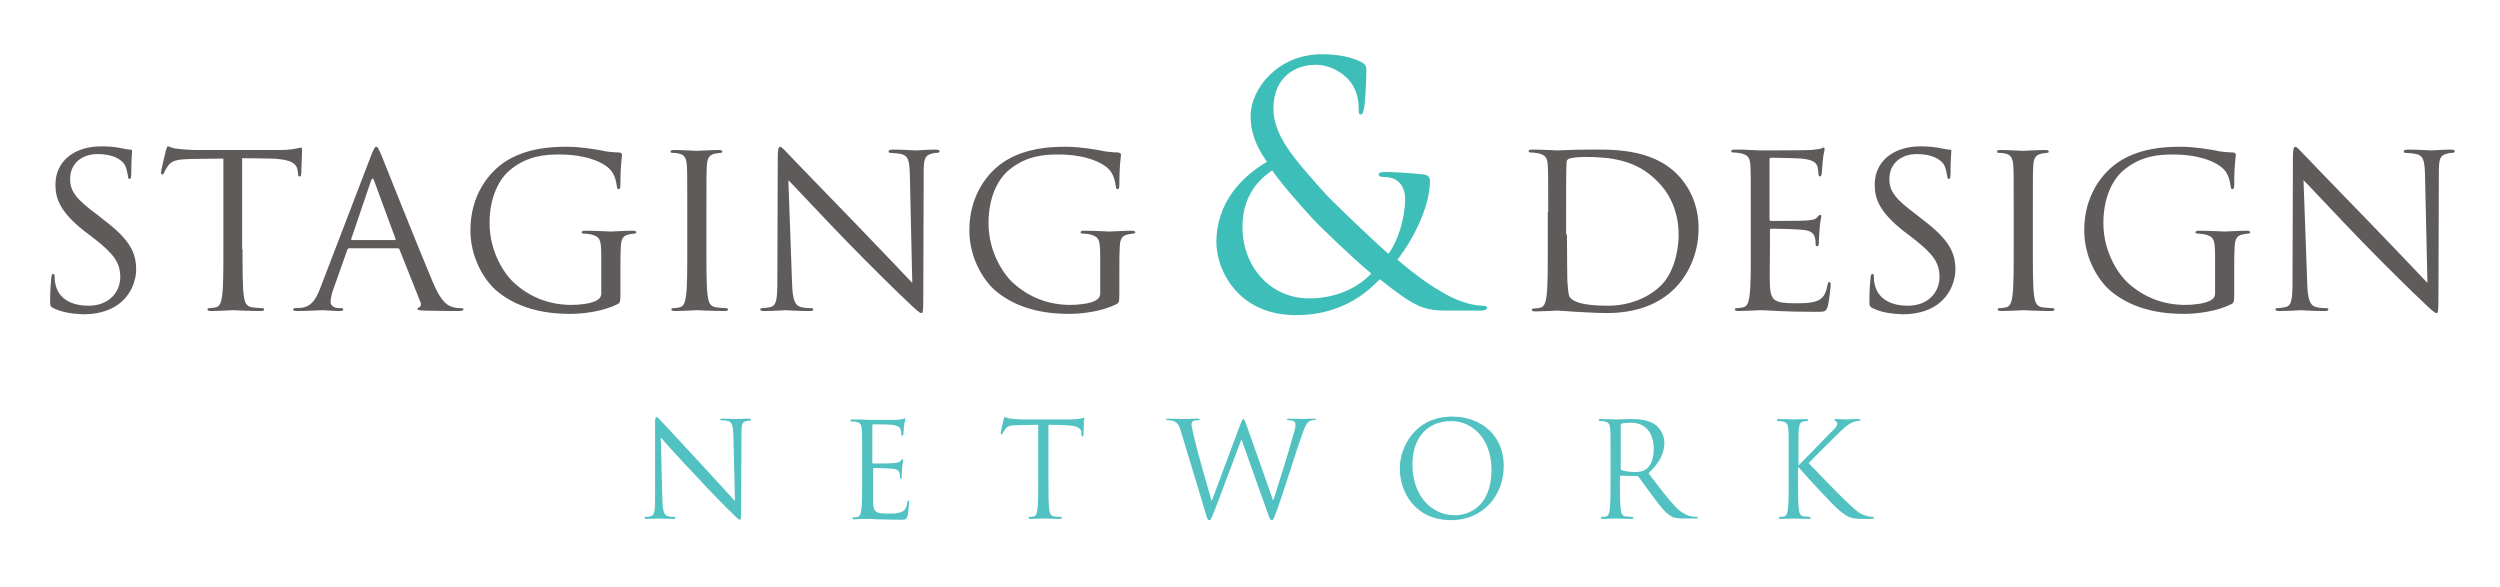 <?xml version="1.0" encoding="utf-8"?>
<!-- Generator: Adobe Illustrator 25.2.1, SVG Export Plug-In . SVG Version: 6.00 Build 0)  -->
<svg version="1.1" id="Layer_1" xmlns="http://www.w3.org/2000/svg" xmlns:xlink="http://www.w3.org/1999/xlink" x="0px" y="0px"
	 viewBox="0 0 613.3 144" style="enable-background:new 0 0 613.3 144;" xml:space="preserve">
<style type="text/css">
	.st0{enable-background:new    ;}
	.st1{fill:#5F5B5A;}
	.st2{fill:#3EBEB8;}
	.st3{fill:#51C2C1;}
</style>
<g>
	<g class="st0">
		<path class="st1" d="M13.1,75.6c-0.8-0.4-0.8-0.6-0.8-2c0-2.6,0.2-4.7,0.3-5.6c0.1-0.6,0.2-0.8,0.4-0.8c0.3,0,0.4,0.2,0.4,0.6
			c0,0.5,0,1.2,0.2,1.9c0.8,3.9,4.4,5.3,8.1,5.3c5.3,0,7.8-3.6,7.8-7c0-3.6-1.6-5.7-6.3-9.4l-2.5-1.9c-5.8-4.6-7.1-7.8-7.1-11.4
			c0-5.6,4.4-9.4,11.3-9.4c2.1,0,3.7,0.2,5.1,0.5c1,0.2,1.5,0.3,1.9,0.3c0.4,0,0.5,0.1,0.5,0.4c0,0.3-0.2,2-0.2,5.6
			c0,0.8-0.1,1.2-0.4,1.2c-0.3,0-0.4-0.3-0.4-0.7c-0.1-0.6-0.4-2-0.7-2.6c-0.3-0.6-1.8-2.8-6.8-2.8c-3.8,0-6.7,2.3-6.7,6.1
			c0,3,1.4,4.9,6.7,8.8l1.5,1.2c6.5,4.9,8,8.1,8,12.3c0,2.1-0.9,6.1-4.7,8.7c-2.4,1.6-5.3,2.2-8.3,2.2C17.9,77,15.4,76.7,13.1,75.6z
			"/>
		<path class="st1" d="M59.5,61.1c0,5,0,9.2,0.3,11.4c0.2,1.5,0.5,2.7,2.1,2.9c0.8,0.1,2,0.2,2.5,0.2c0.3,0,0.4,0.2,0.4,0.3
			c0,0.3-0.3,0.4-0.9,0.4c-3,0-6.5-0.2-6.7-0.2c-0.3,0-3.7,0.2-5.4,0.2c-0.6,0-0.9-0.1-0.9-0.4c0-0.2,0.1-0.3,0.4-0.3
			c0.5,0,1.1-0.1,1.6-0.2c1.1-0.2,1.4-1.4,1.6-2.9c0.3-2.2,0.3-6.3,0.3-11.4V38.9L46.8,39c-3.4,0.1-4.7,0.4-5.6,1.7
			c-0.6,0.9-0.8,1.3-0.9,1.6c-0.2,0.4-0.3,0.5-0.5,0.5c-0.2,0-0.3-0.2-0.3-0.5c0-0.5,1.1-5,1.2-5.4c0.1-0.3,0.3-1,0.5-1
			c0.4,0,0.9,0.5,2.4,0.6c1.6,0.2,3.7,0.3,4.3,0.3h20.5c1.8,0,3-0.1,3.9-0.3c0.8-0.1,1.3-0.3,1.5-0.3c0.3,0,0.3,0.3,0.3,0.6
			c0,1.6-0.2,5.2-0.2,5.8c0,0.5-0.2,0.7-0.4,0.7c-0.3,0-0.4-0.2-0.4-0.9l-0.1-0.6c-0.2-1.6-1.5-2.8-6.7-2.9l-6.9-0.1V61.1z"/>
		<path class="st1" d="M91.1,38c0.7-1.7,0.9-2,1.2-2c0.3,0,0.5,0.3,1.2,1.9c0.8,2,9.4,23.6,12.8,31.6c2,4.7,3.6,5.5,4.7,5.8
			c0.8,0.3,1.6,0.3,2.2,0.3c0.3,0,0.5,0.1,0.5,0.3c0,0.3-0.5,0.4-1.1,0.4c-0.8,0-4.8,0-8.6-0.1c-1-0.1-1.6-0.1-1.6-0.4
			c0-0.2,0.2-0.3,0.4-0.4c0.3-0.1,0.7-0.6,0.3-1.4L98,61.2c-0.1-0.2-0.2-0.3-0.5-0.3H85.7c-0.3,0-0.4,0.2-0.5,0.4l-3.3,9.3
			c-0.5,1.3-0.8,2.6-0.8,3.5c0,1,1.1,1.5,2.1,1.5h0.5c0.4,0,0.5,0.1,0.5,0.3c0,0.3-0.3,0.4-0.8,0.4c-1.3,0-3.7-0.2-4.3-0.2
			c-0.6,0-3.6,0.2-6.2,0.2c-0.7,0-1-0.1-1-0.4c0-0.2,0.2-0.3,0.5-0.3c0.4,0,1.1-0.1,1.6-0.1c2.5-0.3,3.6-2.3,4.6-4.9L91.1,38z
			 M96.8,58.9c0.3,0,0.3-0.2,0.2-0.4l-5.2-14.1c-0.3-0.8-0.5-0.8-0.8,0l-4.8,14.1c-0.1,0.3,0,0.4,0.2,0.4H96.8z"/>
		<path class="st1" d="M147.5,62.9c0-4.2-0.3-4.8-2.5-5.4c-0.4-0.1-1.4-0.2-1.9-0.2c-0.2,0-0.4-0.1-0.4-0.3c0-0.3,0.3-0.4,0.9-0.4
			c2.5,0,5.9,0.2,6.2,0.2c0.3,0,3.7-0.2,5.4-0.2c0.6,0,0.9,0.1,0.9,0.4c0,0.2-0.2,0.3-0.4,0.3c-0.4,0-0.7,0.1-1.4,0.2
			c-1.5,0.3-1.9,1.2-2,3c-0.1,1.7-0.1,3.2-0.1,5.4v5.9c0,2.4-0.1,2.5-0.7,2.8c-3.5,1.8-8.4,2.4-11.6,2.4c-4.2,0-11.9-0.5-18-5.6
			c-3.3-2.8-6.5-8.4-6.5-14.9c0-8.4,4.3-14.3,9.1-17.2c4.9-2.9,10.3-3.3,14.6-3.3c3.4,0,7.3,0.7,8.4,0.9c1.1,0.3,3.1,0.5,4.4,0.5
			c0.5,0.1,0.7,0.3,0.7,0.5c0,0.7-0.4,2.2-0.4,7.4c0,0.8-0.1,1.1-0.5,1.1c-0.3,0-0.3-0.3-0.4-0.8c-0.1-0.7-0.3-2.2-1.2-3.5
			c-1.4-2-5.8-4.2-12.9-4.2c-3.4,0-7.6,0.3-11.7,3.5c-3.2,2.4-5.4,7.2-5.4,13.3c0,7.4,3.9,12.7,5.8,14.5c4.3,4,9.3,5.6,14.3,5.6
			c2,0,4.8-0.3,6.2-1.1c0.7-0.4,1.1-0.9,1.1-1.8V62.9z"/>
		<path class="st1" d="M173.3,61.1c0,5,0,9.2,0.3,11.4c0.2,1.5,0.5,2.7,2.1,2.9c0.8,0.1,2,0.2,2.5,0.2c0.3,0,0.4,0.2,0.4,0.3
			c0,0.3-0.3,0.4-0.9,0.4c-3,0-6.5-0.2-6.7-0.2c-0.3,0-3.7,0.2-5.4,0.2c-0.6,0-0.9-0.1-0.9-0.4c0-0.2,0.1-0.3,0.4-0.3
			c0.5,0,1.1-0.1,1.6-0.2c1.1-0.2,1.4-1.4,1.6-2.9c0.3-2.2,0.3-6.3,0.3-11.4v-9.2c0-8.2,0-9.6-0.1-11.3c-0.1-1.8-0.7-2.7-1.9-2.9
			c-0.6-0.2-1.3-0.2-1.7-0.2c-0.2,0-0.4-0.1-0.4-0.3c0-0.3,0.3-0.4,0.9-0.4c1.8,0,5.3,0.2,5.5,0.2c0.3,0,3.7-0.2,5.4-0.2
			c0.6,0,0.9,0.1,0.9,0.4c0,0.2-0.2,0.3-0.4,0.3c-0.4,0-0.7,0.1-1.4,0.2c-1.5,0.3-1.9,1.2-2,3c-0.1,1.7-0.1,3.1-0.1,11.3V61.1z"/>
		<path class="st1" d="M194.3,69.2c0.1,4.3,0.7,5.7,2.1,6.1c1,0.3,2.2,0.3,2.7,0.3c0.3,0,0.4,0.1,0.4,0.3c0,0.3-0.3,0.4-1,0.4
			c-3.1,0-5.3-0.2-5.8-0.2s-2.8,0.2-5.3,0.2c-0.5,0-0.9-0.1-0.9-0.4c0-0.2,0.2-0.3,0.4-0.3c0.4,0,1.4-0.1,2.2-0.3
			c1.4-0.4,1.6-1.9,1.6-6.7l0.1-30c0-2,0.2-2.6,0.6-2.6c0.4,0,1.4,1.2,1.9,1.7c0.8,0.9,9,9.3,17.4,18c5.4,5.6,11.4,11.9,13.1,13.7
			l-0.6-26.6c-0.1-3.4-0.4-4.6-2.1-5c-1-0.2-2.2-0.3-2.7-0.3c-0.4,0-0.4-0.2-0.4-0.4c0-0.3,0.4-0.4,1.1-0.4c2.5,0,5.1,0.2,5.7,0.2
			c0.6,0,2.4-0.2,4.7-0.2c0.6,0,1,0.1,1,0.4c0,0.2-0.2,0.4-0.6,0.4c-0.3,0-0.7,0-1.3,0.2c-1.8,0.4-2,1.5-2,4.7l-0.1,30.7
			c0,3.5-0.1,3.7-0.5,3.7c-0.4,0-1.1-0.6-4-3.4c-0.6-0.5-8.5-8.2-14.3-14.2c-6.3-6.5-12.5-13.2-14.3-15L194.3,69.2z"/>
		<path class="st1" d="M269.9,62.9c0-4.2-0.3-4.8-2.5-5.4c-0.4-0.1-1.4-0.2-1.9-0.2c-0.2,0-0.4-0.1-0.4-0.3c0-0.3,0.3-0.4,0.9-0.4
			c2.5,0,5.9,0.2,6.2,0.2c0.3,0,3.7-0.2,5.4-0.2c0.6,0,0.9,0.1,0.9,0.4c0,0.2-0.2,0.3-0.4,0.3c-0.4,0-0.7,0.1-1.4,0.2
			c-1.5,0.3-1.9,1.2-2,3c-0.1,1.7-0.1,3.2-0.1,5.4v5.9c0,2.4-0.1,2.5-0.7,2.8c-3.5,1.8-8.4,2.4-11.6,2.4c-4.2,0-11.9-0.5-18-5.6
			c-3.3-2.8-6.5-8.4-6.5-14.9c0-8.4,4.3-14.3,9.1-17.2c4.9-2.9,10.3-3.3,14.6-3.3c3.4,0,7.3,0.7,8.4,0.9c1.1,0.3,3.1,0.5,4.4,0.5
			c0.5,0.1,0.7,0.3,0.7,0.5c0,0.7-0.4,2.2-0.4,7.4c0,0.8-0.1,1.1-0.5,1.1c-0.3,0-0.3-0.3-0.4-0.8c-0.1-0.7-0.3-2.2-1.2-3.5
			c-1.4-2-5.8-4.2-12.9-4.2c-3.4,0-7.6,0.3-11.7,3.5c-3.2,2.4-5.4,7.2-5.4,13.3c0,7.4,3.9,12.7,5.8,14.5c4.3,4,9.3,5.6,14.3,5.6
			c2,0,4.8-0.3,6.2-1.1c0.7-0.4,1.1-0.9,1.1-1.8V62.9z"/>
	</g>
	<g class="st0">
		<path class="st1" d="M379.8,51.9c0-8.2,0-9.6-0.1-11.3c-0.1-1.8-0.5-2.6-2.4-3c-0.4-0.1-1.4-0.2-1.9-0.2c-0.2,0-0.4-0.1-0.4-0.3
			c0-0.3,0.3-0.4,0.9-0.4c2.5,0,5.9,0.2,6.2,0.2c0.7,0,4.1-0.2,7.4-0.2c5.4,0,15.4-0.5,21.9,6c2.7,2.7,5.3,7.1,5.3,13.3
			c0,6.6-2.8,11.7-5.9,14.8c-2.4,2.4-7.3,6-16.6,6c-2.4,0-5.3-0.2-7.6-0.3c-2.4-0.2-4.3-0.3-4.5-0.3c-0.1,0-1,0-2.2,0.1
			c-1.1,0-2.4,0.1-3.2,0.1c-0.6,0-0.9-0.1-0.9-0.4c0-0.2,0.1-0.3,0.4-0.3c0.5,0,1.1-0.1,1.6-0.2c1.1-0.2,1.4-1.4,1.6-2.9
			c0.3-2.2,0.3-6.3,0.3-11.4V51.9z M384.4,57.5c0,5.6,0.1,10.4,0.1,11.4c0.1,1.3,0.2,3.4,0.6,4c0.7,1,2.8,2.1,9.3,2.1
			c5.1,0,9.8-1.8,13-4.9c2.8-2.7,4.4-7.7,4.4-12.5c0-6.7-3-11-5.3-13.2c-5.1-5.2-11.4-5.9-17.9-5.9c-1.1,0-3.1,0.2-3.6,0.4
			c-0.5,0.2-0.7,0.5-0.7,1c-0.1,1.8-0.1,7.1-0.1,11.2V57.5z"/>
		<path class="st1" d="M429.5,51.9c0-8.2,0-9.6-0.1-11.3c-0.1-1.8-0.5-2.6-2.4-3c-0.4-0.1-1.4-0.2-1.9-0.2c-0.2,0-0.4-0.1-0.4-0.3
			c0-0.3,0.3-0.4,0.9-0.4c1.3,0,2.7,0,3.9,0.1l2.2,0.1c0.4,0,11.3,0,12.5-0.1c1-0.1,1.9-0.2,2.4-0.3c0.3-0.1,0.5-0.3,0.8-0.3
			c0.2,0,0.2,0.2,0.2,0.5c0,0.4-0.3,1-0.4,2.5c-0.1,0.5-0.2,2.8-0.3,3.5c-0.1,0.3-0.2,0.6-0.4,0.6c-0.3,0-0.4-0.3-0.4-0.7
			c0-0.4-0.1-1.3-0.3-1.9c-0.4-0.8-0.9-1.5-3.9-1.8c-0.9-0.1-6.9-0.2-7.5-0.2c-0.2,0-0.3,0.2-0.3,0.5v14.5c0,0.4,0.1,0.5,0.3,0.5
			c0.7,0,7.4,0,8.7-0.1c1.3-0.1,2.1-0.2,2.6-0.7c0.4-0.4,0.6-0.7,0.8-0.7c0.2,0,0.3,0.1,0.3,0.4c0,0.3-0.3,1.2-0.4,2.9
			c-0.1,1-0.2,3-0.2,3.4c0,0.4,0,1-0.4,1c-0.3,0-0.4-0.2-0.4-0.5c0-0.5,0-1-0.2-1.7c-0.2-0.7-0.7-1.6-2.8-1.8
			c-1.5-0.2-6.9-0.3-7.8-0.3c-0.3,0-0.4,0.2-0.4,0.4v4.6c0,1.8-0.1,7.9,0,9c0.2,3.6,1,4.3,6.3,4.3c1.4,0,3.8,0,5.3-0.6
			c1.4-0.6,2.1-1.6,2.5-3.8c0.1-0.6,0.2-0.8,0.5-0.8c0.3,0,0.3,0.4,0.3,0.8c0,0.4-0.4,4-0.7,5.1c-0.4,1.4-0.8,1.4-3,1.4
			c-4.1,0-7.1-0.1-9.2-0.2c-2.1-0.1-3.4-0.2-4.3-0.2c-0.1,0-1,0-2.2,0.1c-1.1,0-2.4,0.1-3.2,0.1c-0.6,0-0.9-0.1-0.9-0.4
			c0-0.2,0.1-0.3,0.4-0.3c0.5,0,1.1-0.1,1.6-0.2c1.1-0.2,1.4-1.4,1.6-2.9c0.3-2.2,0.3-6.3,0.3-11.4V51.9z"/>
		<path class="st1" d="M459.4,75.6c-0.8-0.4-0.8-0.6-0.8-2c0-2.6,0.2-4.7,0.3-5.6c0.1-0.6,0.2-0.8,0.4-0.8c0.3,0,0.4,0.2,0.4,0.6
			c0,0.5,0,1.2,0.2,1.9c0.8,3.9,4.4,5.3,8.1,5.3c5.3,0,7.8-3.6,7.8-7c0-3.6-1.6-5.7-6.3-9.4l-2.5-1.9c-5.8-4.6-7.1-7.8-7.1-11.4
			c0-5.6,4.4-9.4,11.3-9.4c2.1,0,3.7,0.2,5.1,0.5c1,0.2,1.5,0.3,1.9,0.3c0.4,0,0.5,0.1,0.5,0.4c0,0.3-0.2,2-0.2,5.6
			c0,0.8-0.1,1.2-0.4,1.2c-0.3,0-0.4-0.3-0.4-0.7c-0.1-0.6-0.4-2-0.7-2.6c-0.3-0.6-1.8-2.8-6.8-2.8c-3.8,0-6.7,2.3-6.7,6.1
			c0,3,1.4,4.9,6.7,8.8l1.5,1.2c6.5,4.9,8,8.1,8,12.3c0,2.1-0.9,6.1-4.7,8.7c-2.4,1.6-5.3,2.2-8.3,2.2
			C464.2,77,461.6,76.7,459.4,75.6z"/>
		<path class="st1" d="M498.7,61.1c0,5,0,9.2,0.3,11.4c0.2,1.5,0.5,2.7,2.1,2.9c0.8,0.1,2,0.2,2.5,0.2c0.3,0,0.4,0.2,0.4,0.3
			c0,0.3-0.3,0.4-0.9,0.4c-3,0-6.5-0.2-6.7-0.2c-0.3,0-3.7,0.2-5.4,0.2c-0.6,0-0.9-0.1-0.9-0.4c0-0.2,0.1-0.3,0.4-0.3
			c0.5,0,1.1-0.1,1.6-0.2c1.1-0.2,1.4-1.4,1.6-2.9c0.3-2.2,0.3-6.3,0.3-11.4v-9.2c0-8.2,0-9.6-0.1-11.3c-0.1-1.8-0.7-2.7-1.9-2.9
			c-0.6-0.2-1.3-0.2-1.7-0.2c-0.2,0-0.4-0.1-0.4-0.3c0-0.3,0.3-0.4,0.9-0.4c1.8,0,5.3,0.2,5.5,0.2c0.3,0,3.7-0.2,5.4-0.2
			c0.6,0,0.9,0.1,0.9,0.4c0,0.2-0.2,0.3-0.4,0.3c-0.4,0-0.7,0.1-1.4,0.2c-1.5,0.3-1.9,1.2-2,3c-0.1,1.7-0.1,3.1-0.1,11.3V61.1z"/>
		<path class="st1" d="M543.4,62.9c0-4.2-0.3-4.8-2.5-5.4c-0.4-0.1-1.4-0.2-1.9-0.2c-0.2,0-0.4-0.1-0.4-0.3c0-0.3,0.3-0.4,0.9-0.4
			c2.5,0,5.9,0.2,6.2,0.2c0.3,0,3.7-0.2,5.4-0.2c0.6,0,0.9,0.1,0.9,0.4c0,0.2-0.2,0.3-0.4,0.3c-0.4,0-0.7,0.1-1.4,0.2
			c-1.5,0.3-1.9,1.2-2,3c-0.1,1.7-0.1,3.2-0.1,5.4v5.9c0,2.4-0.1,2.5-0.7,2.8c-3.5,1.8-8.4,2.4-11.6,2.4c-4.2,0-11.9-0.5-18-5.6
			c-3.3-2.8-6.5-8.4-6.5-14.9c0-8.4,4.3-14.3,9.1-17.2c4.9-2.9,10.3-3.3,14.6-3.3c3.4,0,7.3,0.7,8.4,0.9c1.1,0.3,3.1,0.5,4.4,0.5
			c0.5,0.1,0.7,0.3,0.7,0.5c0,0.7-0.4,2.2-0.4,7.4c0,0.8-0.1,1.1-0.5,1.1c-0.3,0-0.3-0.3-0.4-0.8c-0.1-0.7-0.3-2.2-1.2-3.5
			c-1.4-2-5.8-4.2-12.9-4.2c-3.4,0-7.6,0.3-11.7,3.5c-3.2,2.4-5.4,7.2-5.4,13.3c0,7.4,3.9,12.7,5.8,14.5c4.3,4,9.3,5.6,14.3,5.6
			c2,0,4.8-0.3,6.2-1.1c0.7-0.4,1.1-0.9,1.1-1.8V62.9z"/>
		<path class="st1" d="M566,69.2c0.1,4.3,0.7,5.7,2.1,6.1c1,0.3,2.2,0.3,2.7,0.3c0.3,0,0.4,0.1,0.4,0.3c0,0.3-0.3,0.4-1,0.4
			c-3.1,0-5.3-0.2-5.8-0.2s-2.8,0.2-5.3,0.2c-0.5,0-0.9-0.1-0.9-0.4c0-0.2,0.2-0.3,0.4-0.3c0.4,0,1.4-0.1,2.2-0.3
			c1.4-0.4,1.6-1.9,1.6-6.7l0.1-30c0-2,0.2-2.6,0.6-2.6c0.4,0,1.4,1.2,1.9,1.7c0.8,0.9,9,9.3,17.4,18c5.4,5.6,11.4,11.9,13.1,13.7
			l-0.6-26.6c-0.1-3.4-0.4-4.6-2.1-5c-1-0.2-2.2-0.3-2.7-0.3c-0.4,0-0.4-0.2-0.4-0.4c0-0.3,0.4-0.4,1.1-0.4c2.5,0,5.1,0.2,5.7,0.2
			c0.6,0,2.4-0.2,4.7-0.2c0.6,0,1,0.1,1,0.4c0,0.2-0.2,0.4-0.6,0.4c-0.3,0-0.7,0-1.3,0.2c-1.8,0.4-2,1.5-2,4.7l-0.1,30.7
			c0,3.5-0.1,3.7-0.5,3.7c-0.4,0-1.1-0.6-4-3.4c-0.6-0.5-8.5-8.2-14.3-14.2c-6.3-6.5-12.5-13.2-14.3-15L566,69.2z"/>
	</g>
	<g>
		<path class="st2" d="M298.4,59.4c0-9.6,6.1-16,12.4-19.7c-3-4.3-4-7.6-4-11.3c0-6.5,6.6-15.1,17.5-15.1c4.1,0,7.6,0.8,9.8,2
			c1,0.6,1.1,1.1,1.1,2c0,2.5-0.3,8.2-0.6,9.4c-0.2,1.2-0.5,1.4-0.8,1.4c-0.4,0-0.5-0.3-0.5-1.6c0-2.1-0.5-4.8-2.5-7
			c-1.8-1.9-4.6-3.6-8.1-3.6c-4.9,0-10.3,3-10.3,10.7c0,6.4,4.4,11.7,12.8,21c2.8,3,12.8,12.4,15.4,14.7c2.3-3.1,4.1-8.6,4.1-13.6
			c0-1.2-0.3-2.8-1.5-4c-1.1-1.1-2.8-1.3-4-1.3c-0.5,0-1-0.2-1-0.6c0-0.4,0.6-0.6,1.3-0.6c2,0,5.2,0.1,9.8,0.6
			c1.2,0.2,1.5,0.8,1.5,1.6c0,6.6-4.5,14.9-8,19.3c5.4,4.6,8.9,6.8,11.2,8.1c2.6,1.6,6.7,3.2,9.7,3.2c0.7,0,1.1,0.1,1.1,0.6
			c0,0.3-0.7,0.6-1.4,0.6h-8c-6,0-8-0.6-16.9-7.7c-1.9,1.9-8.3,8.8-20.3,8.8C304,77.5,298.4,66.5,298.4,59.4z M336.4,67.1
			c-4.6-3.8-12.6-11.5-14.7-13.8c-2.1-2.3-7.3-8.1-9.6-11.5c-4.2,2.8-7.3,7.2-7.3,13.8c0,10.2,7.2,17.6,16.3,17.6
			C328.6,73.2,333.7,70,336.4,67.1z"/>
	</g>
	<g>
		<path class="st3" d="M183.5,102.7c-1.3,0-2.4,0.1-2.8,0.1c-0.4,0-1.9-0.1-3.4-0.1c-0.4,0-0.6,0-0.6,0.2c0,0.1,0,0.2,0.3,0.2
			c0.3,0,1,0,1.6,0.2c1,0.3,1.2,1,1.3,3.1l0.4,16.5c-1-1.1-4.6-5-7.8-8.5c-5-5.4-9.8-10.6-10.3-11.1c-0.3-0.3-0.9-1-1.1-1
			c-0.3,0-0.4,0.4-0.4,1.6l0,18.6c0,3-0.2,3.9-1,4.1c-0.5,0.2-1.1,0.2-1.3,0.2c-0.2,0-0.3,0.1-0.3,0.2c0,0.2,0.2,0.3,0.5,0.3
			c1.5,0,2.8-0.1,3.1-0.1c0.3,0,1.6,0.1,3.4,0.1c0.4,0,0.6-0.1,0.6-0.3c0-0.1-0.1-0.2-0.3-0.2c-0.3,0-1,0-1.6-0.2
			c-0.9-0.3-1.2-1.1-1.3-3.8l-0.4-15.5c1,1.2,4.7,5.3,8.5,9.3c3.4,3.7,8.1,8.5,8.5,8.8c1.7,1.7,2.1,2.1,2.4,2.1
			c0.2,0,0.3-0.2,0.3-2.3l0.1-19c0-1.9,0.1-2.7,1.2-2.9c0.4-0.1,0.6-0.1,0.8-0.1c0.2,0,0.4-0.1,0.4-0.2
			C184.1,102.7,183.9,102.7,183.5,102.7z"/>
		<path class="st3" d="M222.9,122.8c-0.2,0-0.2,0.1-0.3,0.5c-0.2,1.3-0.6,2-1.5,2.3c-0.8,0.4-2.3,0.4-3.1,0.4
			c-3.2,0-3.7-0.4-3.8-2.7c0-0.7,0-4.4,0-5.5V115c0-0.1,0.1-0.2,0.2-0.2c0.6,0,3.8,0.1,4.6,0.2c1.3,0.1,1.6,0.7,1.7,1.1
			c0.1,0.4,0.1,0.7,0.1,1.1c0,0.2,0.1,0.3,0.2,0.3c0.2,0,0.2-0.4,0.2-0.6c0-0.2,0.1-1.4,0.1-2.1c0.1-1.1,0.3-1.6,0.3-1.8
			c0-0.2-0.1-0.3-0.2-0.3c-0.1,0-0.3,0.2-0.5,0.4c-0.3,0.3-0.7,0.4-1.5,0.5c-0.7,0.1-4.7,0.1-5.2,0.1c-0.2,0-0.2-0.1-0.2-0.3v-9
			c0-0.2,0.1-0.3,0.2-0.3c0.4,0,3.9,0,4.4,0.1c1.8,0.2,2.1,0.6,2.3,1.1c0.2,0.4,0.2,0.9,0.2,1.2c0,0.3,0.1,0.4,0.3,0.4
			c0.1,0,0.2-0.2,0.2-0.4c0.1-0.4,0.1-1.8,0.2-2.1c0.1-0.9,0.3-1.3,0.3-1.5c0-0.2,0-0.3-0.1-0.3c-0.2,0-0.3,0.1-0.5,0.2
			c-0.3,0.1-0.8,0.1-1.4,0.2c-0.7,0-7.2,0-7.4,0l-1.3-0.1c-0.7,0-1.6,0-2.3,0c-0.4,0-0.5,0.1-0.5,0.3c0,0.1,0.1,0.2,0.3,0.2
			c0.3,0,0.8,0,1.1,0.1c1.1,0.2,1.3,0.7,1.4,1.8c0.1,1,0.1,1.9,0.1,7v5.7c0,3.1,0,5.7-0.2,7c-0.1,0.9-0.3,1.7-0.9,1.8
			c-0.3,0.1-0.7,0.1-1,0.1c-0.2,0-0.3,0.1-0.3,0.2c0,0.2,0.2,0.3,0.5,0.3c0.5,0,1.2-0.1,1.9-0.1c0.7,0,1.2,0,1.3,0
			c0.5,0,1.3,0,2.5,0.1c1.3,0,3,0.1,5.5,0.1c1.3,0,1.5,0,1.8-0.8c0.2-0.7,0.4-2.9,0.4-3.1C223.1,123.1,223.1,122.8,222.9,122.8z"/>
		<path class="st3" d="M265.9,102.5c-0.1,0-0.4,0.1-0.9,0.2c-0.5,0.1-1.3,0.2-2.3,0.2h-12.2c-0.4,0-1.6-0.1-2.6-0.2
			c-0.9-0.1-1.2-0.4-1.4-0.4c-0.1,0-0.3,0.4-0.3,0.6c-0.1,0.3-0.7,3-0.7,3.4c0,0.2,0.1,0.3,0.2,0.3c0.1,0,0.2-0.1,0.3-0.3
			c0.1-0.2,0.2-0.5,0.6-1c0.5-0.8,1.3-1,3.3-1l4.8-0.1v13.7c0,3.1,0,5.7-0.2,7c-0.1,0.9-0.3,1.7-0.9,1.8c-0.3,0.1-0.7,0.1-1,0.1
			c-0.2,0-0.3,0.1-0.3,0.2c0,0.2,0.2,0.3,0.5,0.3c1,0,3-0.1,3.2-0.1c0.2,0,2.2,0.1,4,0.1c0.4,0,0.5-0.1,0.5-0.3
			c0-0.1-0.1-0.2-0.3-0.2c-0.3,0-1-0.1-1.5-0.1c-1-0.1-1.2-0.8-1.3-1.8c-0.2-1.4-0.2-3.9-0.2-7v-13.7l4.1,0.1c3.1,0.1,3.9,0.8,4,1.8
			l0,0.4c0,0.5,0.1,0.6,0.3,0.6c0.1,0,0.2-0.1,0.2-0.4c0-0.4,0.1-2.6,0.1-3.6C266.1,102.7,266.1,102.5,265.9,102.5z"/>
		<path class="st3" d="M322.2,102.7c-1,0-2.4,0.1-2.6,0.1c-0.3,0-1.7-0.1-3.3-0.1c-0.4,0-0.6,0.1-0.6,0.2c0,0.1,0.1,0.2,0.3,0.2
			c1.5,0,1.8,0.4,1.8,1c0,0.4,0,0.9-0.4,2.1c-1.1,4.2-4.1,13.6-5,16.5h-0.1l-6.5-18.4c-0.4-1.1-0.6-1.5-0.8-1.5
			c-0.2,0-0.3,0.2-0.8,1.5l-6.9,18.5h-0.1c-0.5-1.7-3.9-13.6-4.3-15.7c-0.3-1.4-0.6-2.6-0.6-3c0-0.4,0.2-0.7,0.4-0.8
			c0.4-0.2,1-0.2,1.3-0.2c0.2,0,0.3,0,0.3-0.2c0-0.1-0.1-0.2-0.6-0.2c-1.6,0-3,0.1-3.3,0.1c-0.4,0-2.1-0.1-3.8-0.1
			c-0.3,0-0.5,0.1-0.5,0.2c0,0.2,0.1,0.2,0.3,0.2c0.2,0,1,0,1.5,0.2c0.8,0.3,1.3,0.8,1.8,2.5l5.8,19.2c0.6,2.2,0.8,2.6,1.1,2.6
			c0.4,0,0.6-0.4,1.1-1.7c1.2-3,5.6-14.9,6.8-18h0.1l6.4,18c0.5,1.3,0.6,1.7,1,1.7c0.4,0,0.5-0.4,1.4-2.8c1.3-3.6,4.5-13.9,6-18.1
			c0.6-1.8,1.1-3.1,2.1-3.5c0.4-0.1,1-0.2,1.1-0.2c0.2,0,0.3-0.1,0.3-0.3C322.7,102.8,322.5,102.7,322.2,102.7z"/>
		<path class="st3" d="M356.2,102.2c-9,0-12.8,7.4-12.8,12.7c0,5.8,3.7,12.7,12.6,12.7c7.8,0,12.9-6,12.9-13.3
			C368.9,106.9,363.5,102.2,356.2,102.2z M356.9,126.4c-5.8,0-10.4-4.9-10.4-12.4c0-7.1,4.1-10.7,9.5-10.7c5.1,0,9.9,4.2,9.9,12
			C365.8,124.8,359.8,126.4,356.9,126.4z"/>
		<path class="st3" d="M416.4,126.8c-0.2,0-0.6,0-1.3-0.1c-0.8-0.1-2.2-0.5-4-2.3c-1.9-2-4.1-4.9-6.7-8.3c2.9-2.7,3.9-5.1,3.9-7.5
			c0-2.2-1.4-3.8-2.2-4.4c-1.7-1.2-3.9-1.4-5.9-1.4c-1,0-3.5,0.1-3.8,0.1c-0.2,0-2.2-0.1-3.7-0.1c-0.4,0-0.5,0.1-0.5,0.3
			c0,0.1,0.1,0.2,0.3,0.2c0.3,0,0.8,0,1.1,0.1c1.1,0.2,1.3,0.7,1.4,1.8c0.1,1,0.1,1.9,0.1,7v5.7c0,3.1,0,5.7-0.2,7
			c-0.1,0.9-0.3,1.7-0.9,1.8c-0.3,0.1-0.7,0.1-1,0.1c-0.2,0-0.3,0.1-0.3,0.2c0,0.2,0.2,0.3,0.5,0.3c1,0,3-0.1,3-0.1
			c0.2,0,2.2,0.1,4,0.1c0.4,0,0.5-0.1,0.5-0.3c0-0.1-0.1-0.2-0.3-0.2c-0.3,0-1-0.1-1.5-0.1c-1-0.1-1.2-0.8-1.3-1.8
			c-0.2-1.4-0.2-3.9-0.2-7V117c0-0.2,0.1-0.3,0.2-0.3l4,0.1c0.2,0,0.3,0.1,0.4,0.2c0.6,0.8,2.2,3,3.5,4.8c1.8,2.4,3,4,4.4,4.8
			c0.8,0.5,1.7,0.6,3.5,0.6h2.3c0.6,0,0.8-0.1,0.8-0.3C416.7,126.9,416.6,126.8,416.4,126.8z M401.2,115.8c-1.4,0-2.9-0.2-3.4-0.5
			c-0.2-0.1-0.2-0.2-0.2-0.4v-10.6c0-0.2,0.1-0.3,0.3-0.4c0.3-0.1,1.2-0.2,2.2-0.2c3.5,0,5.6,2.4,5.6,6.5c0,2.5-0.8,4.2-2,5
			C402.9,115.7,402,115.8,401.2,115.8z"/>
		<path class="st3" d="M459.4,126.8c-0.2,0-1.2-0.1-2-0.4c-1.6-0.6-2.1-1.2-4.8-3.7c-1.3-1.2-8.1-8.2-8.9-9.1
			c0.7-0.8,6.3-6.3,7.1-7.1c1.5-1.4,2.2-2.2,3.5-2.8c0.6-0.3,1.3-0.5,1.8-0.5c0.3,0,0.3-0.1,0.3-0.2c0-0.2-0.1-0.2-0.5-0.2
			c-0.8,0-3,0.1-3.1,0.1c-0.8,0-1.8-0.1-2.4-0.1c-0.2,0-0.4,0.1-0.4,0.2c0,0.1,0.1,0.2,0.3,0.3c0.3,0.1,0.4,0.3,0.4,0.7
			c0,0.6-0.8,1.4-1.8,2.3c-1.2,1.3-7,7.2-7.6,7.8h-0.1v-1.9c0-5.1,0-6,0.1-7c0.1-1.1,0.3-1.7,1.2-1.8c0.4-0.1,0.6-0.1,0.8-0.1
			c0.1,0,0.3-0.1,0.3-0.2c0-0.2-0.2-0.3-0.5-0.3c-1,0-2.9,0.1-3.1,0.1c-0.2,0-2.1-0.1-3.6-0.1c-0.4,0-0.5,0.1-0.5,0.3
			c0,0.1,0.1,0.2,0.3,0.2c0.3,0,0.8,0,1.1,0.1c1.1,0.2,1.3,0.7,1.4,1.8c0.1,1,0.1,1.9,0.1,7v5.7c0,3.1,0,5.7-0.2,7
			c-0.1,0.9-0.3,1.7-0.9,1.8c-0.3,0.1-0.7,0.1-1,0.1c-0.2,0-0.3,0.1-0.3,0.2c0,0.2,0.2,0.3,0.5,0.3c1,0,2.9-0.1,3.1-0.1
			c0.3,0,2.1,0.1,3.7,0.1c0.4,0,0.5-0.1,0.5-0.3c0-0.1-0.1-0.2-0.3-0.2c-0.3,0-0.8-0.1-1.3-0.1c-1-0.1-1.2-0.8-1.3-1.8
			c-0.2-1.4-0.2-3.9-0.2-7v-3.2h0.2c1.6,1.9,8.4,9.3,9.9,10.5c1.4,1.1,2.2,1.8,3.9,2c0.7,0.1,1.3,0.1,2.2,0.1h1.7
			c0.6,0,0.7-0.1,0.7-0.3C459.8,126.8,459.6,126.8,459.4,126.8z"/>
	</g>
</g>
</svg>
